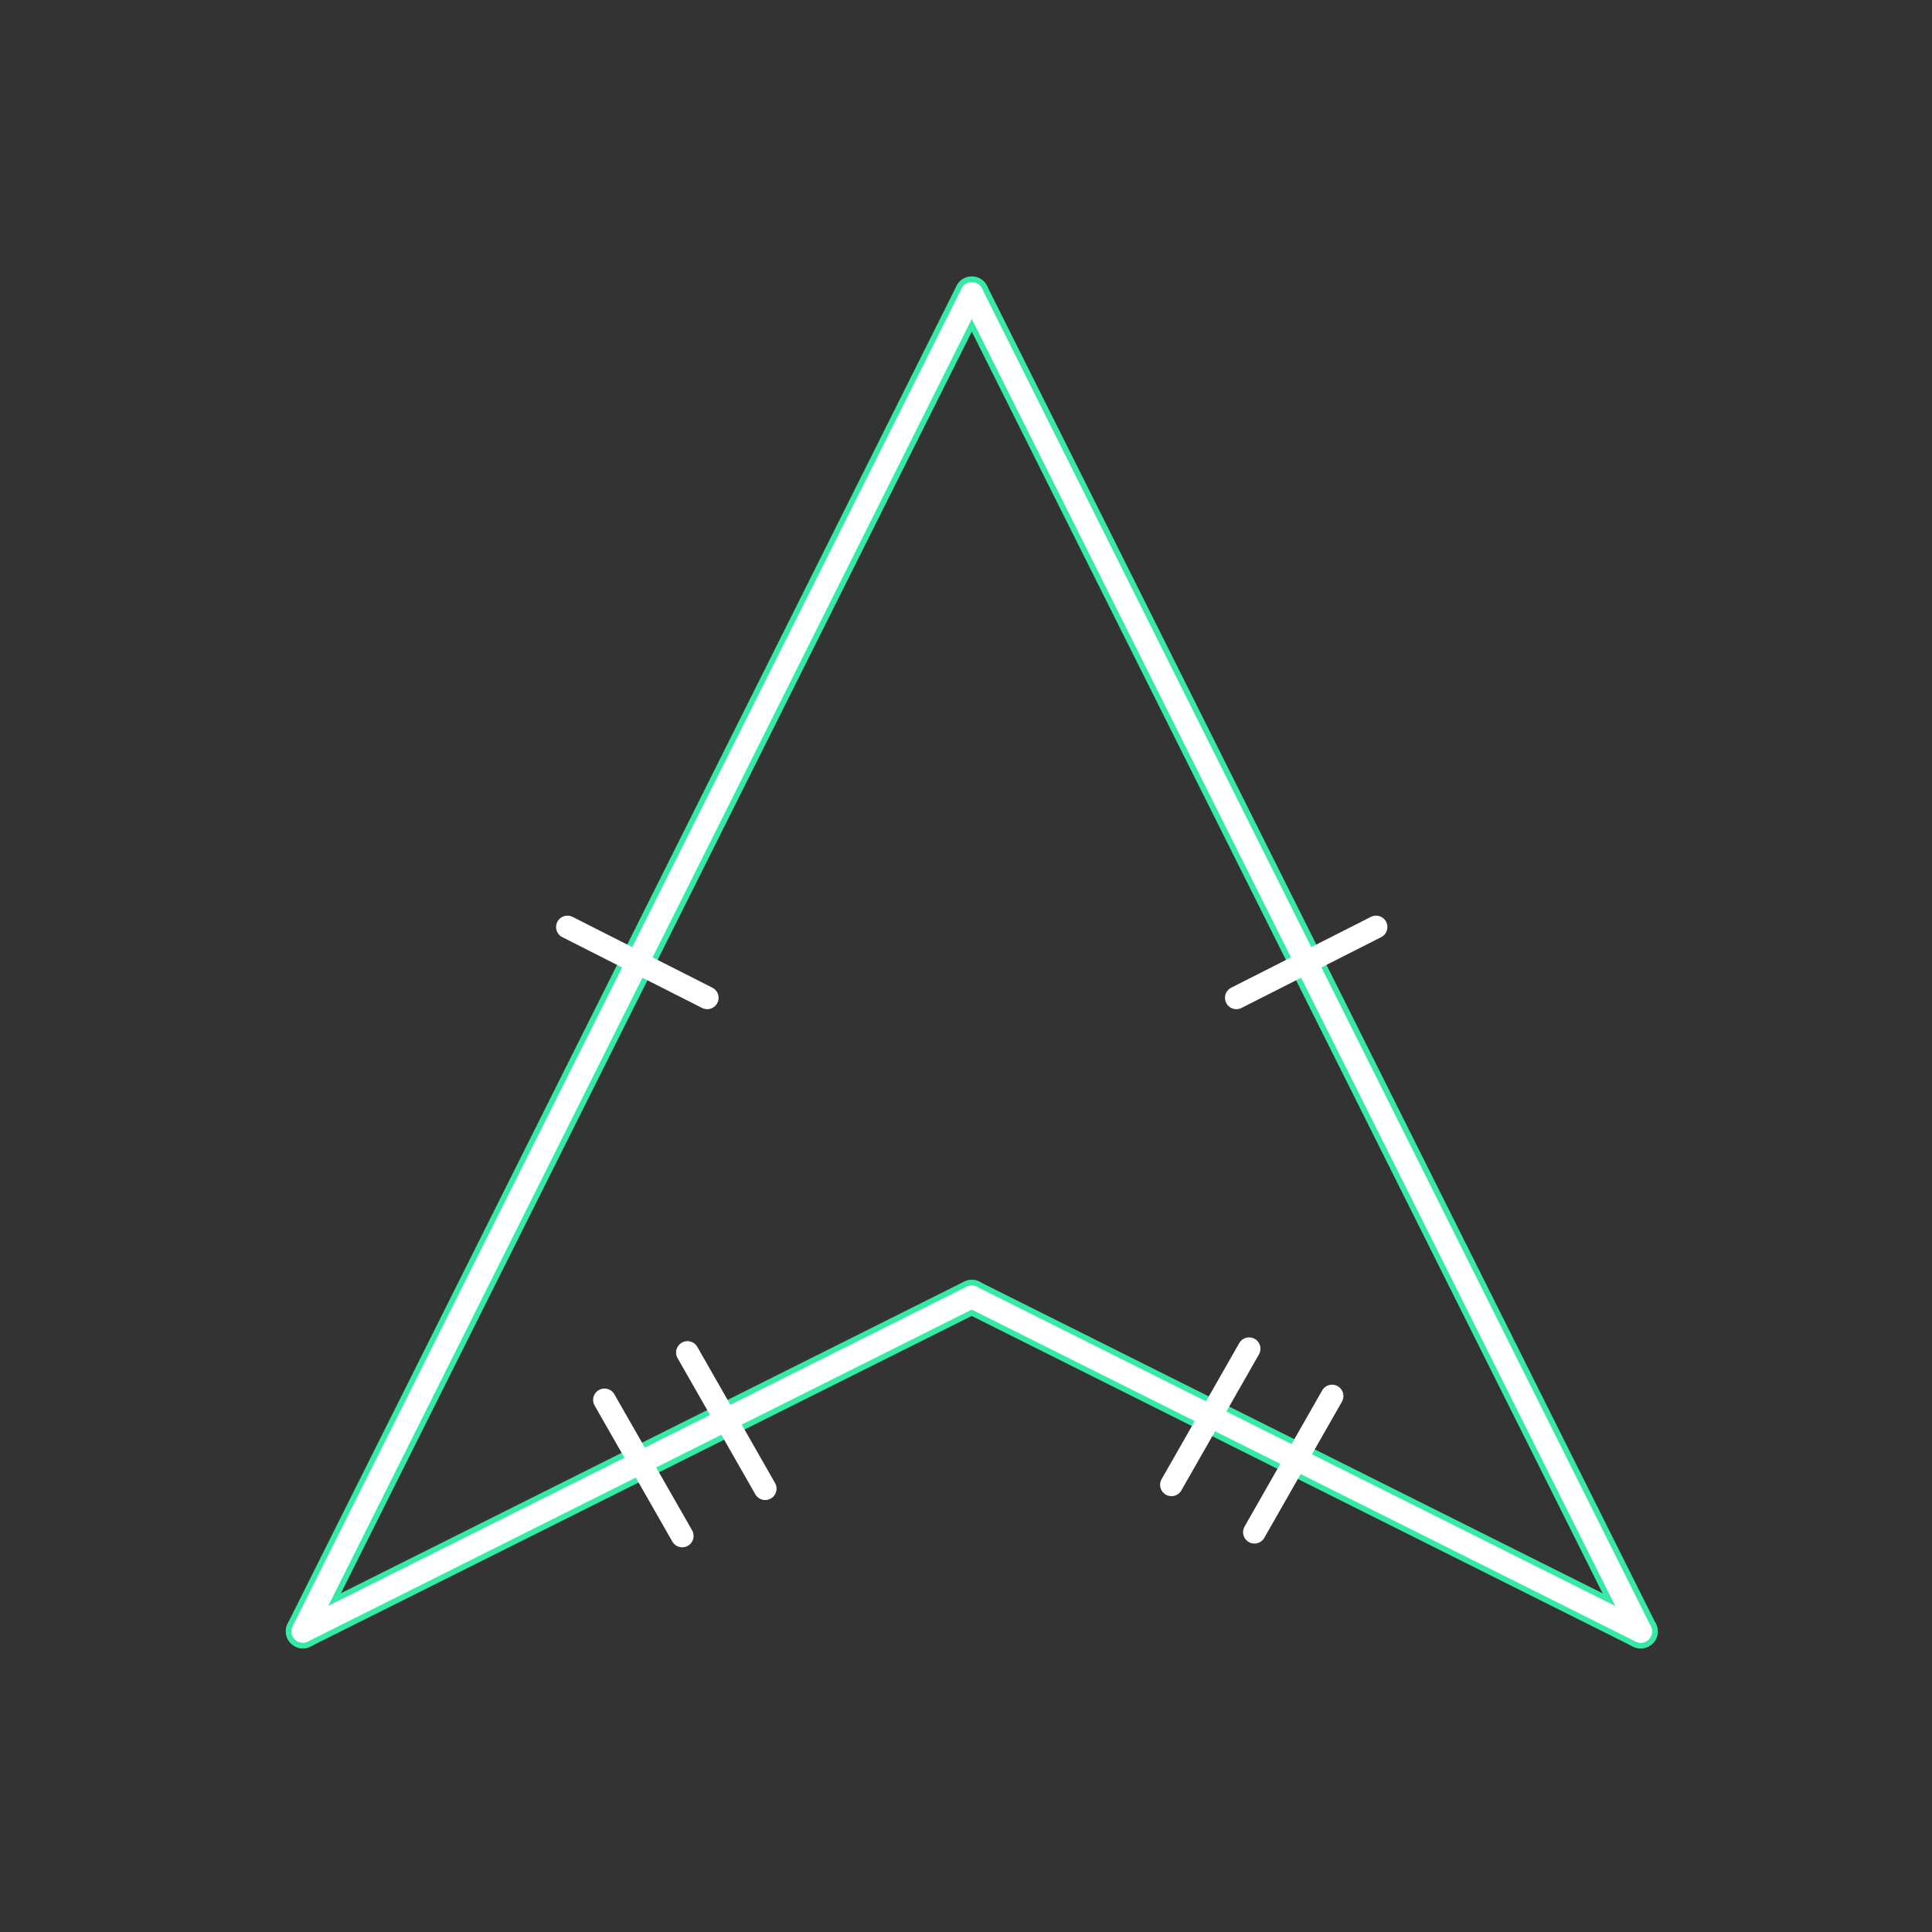 <svg id="set1" xmlns="http://www.w3.org/2000/svg" viewBox="0 0 170 170"><rect x="0" y="0" width="170" height="170" fill="#333333" stroke="none"/><defs><style>.cls-1{opacity:0;}.cls-2{fill:#2580b2;}.cls-3,.cls-4{fill:none;stroke-linecap:round;stroke-linejoin:round;}.cls-3{stroke:#36eaa5;stroke-width:3px;}.cls-4{stroke:#fff;stroke-width:2px;}</style></defs><title>08_tool1</title><g id="Layer_2" data-name="Layer 2" class="cls-1"><rect class="cls-2" width="170" height="170"/></g><g id="_08" data-name="08"><g id="shape"><path class="cls-3" d="M85.51,25.83L26.65,143.54"/><path class="cls-3" d="M26.65,143.54l58.86-29.43"/><path class="cls-3" d="M85.51,114.12l58.86,29.43"/><path class="cls-3" d="M144.36,143.54L85.51,25.83"/></g><g id="tool1"><path class="cls-4" d="M85.51,25.83L26.65,143.54"/><path class="cls-4" d="M26.65,143.54l58.86-29.43"/><path class="cls-4" d="M85.51,114.12l58.86,29.43"/><path class="cls-4" d="M144.36,143.54L85.51,25.83"/><line class="cls-4" x1="49.93" y1="81.57" x2="62.23" y2="87.8"/><line class="cls-4" x1="121.08" y1="81.57" x2="108.79" y2="87.8"/><line class="cls-4" x1="103.08" y1="130.65" x2="109.91" y2="118.68"/><line class="cls-4" x1="110.38" y1="134.82" x2="117.21" y2="122.84"/><line class="cls-4" x1="67.33" y1="130.99" x2="60.49" y2="119.01"/><line class="cls-4" x1="60.03" y1="135.15" x2="53.19" y2="123.18"/></g></g></svg>